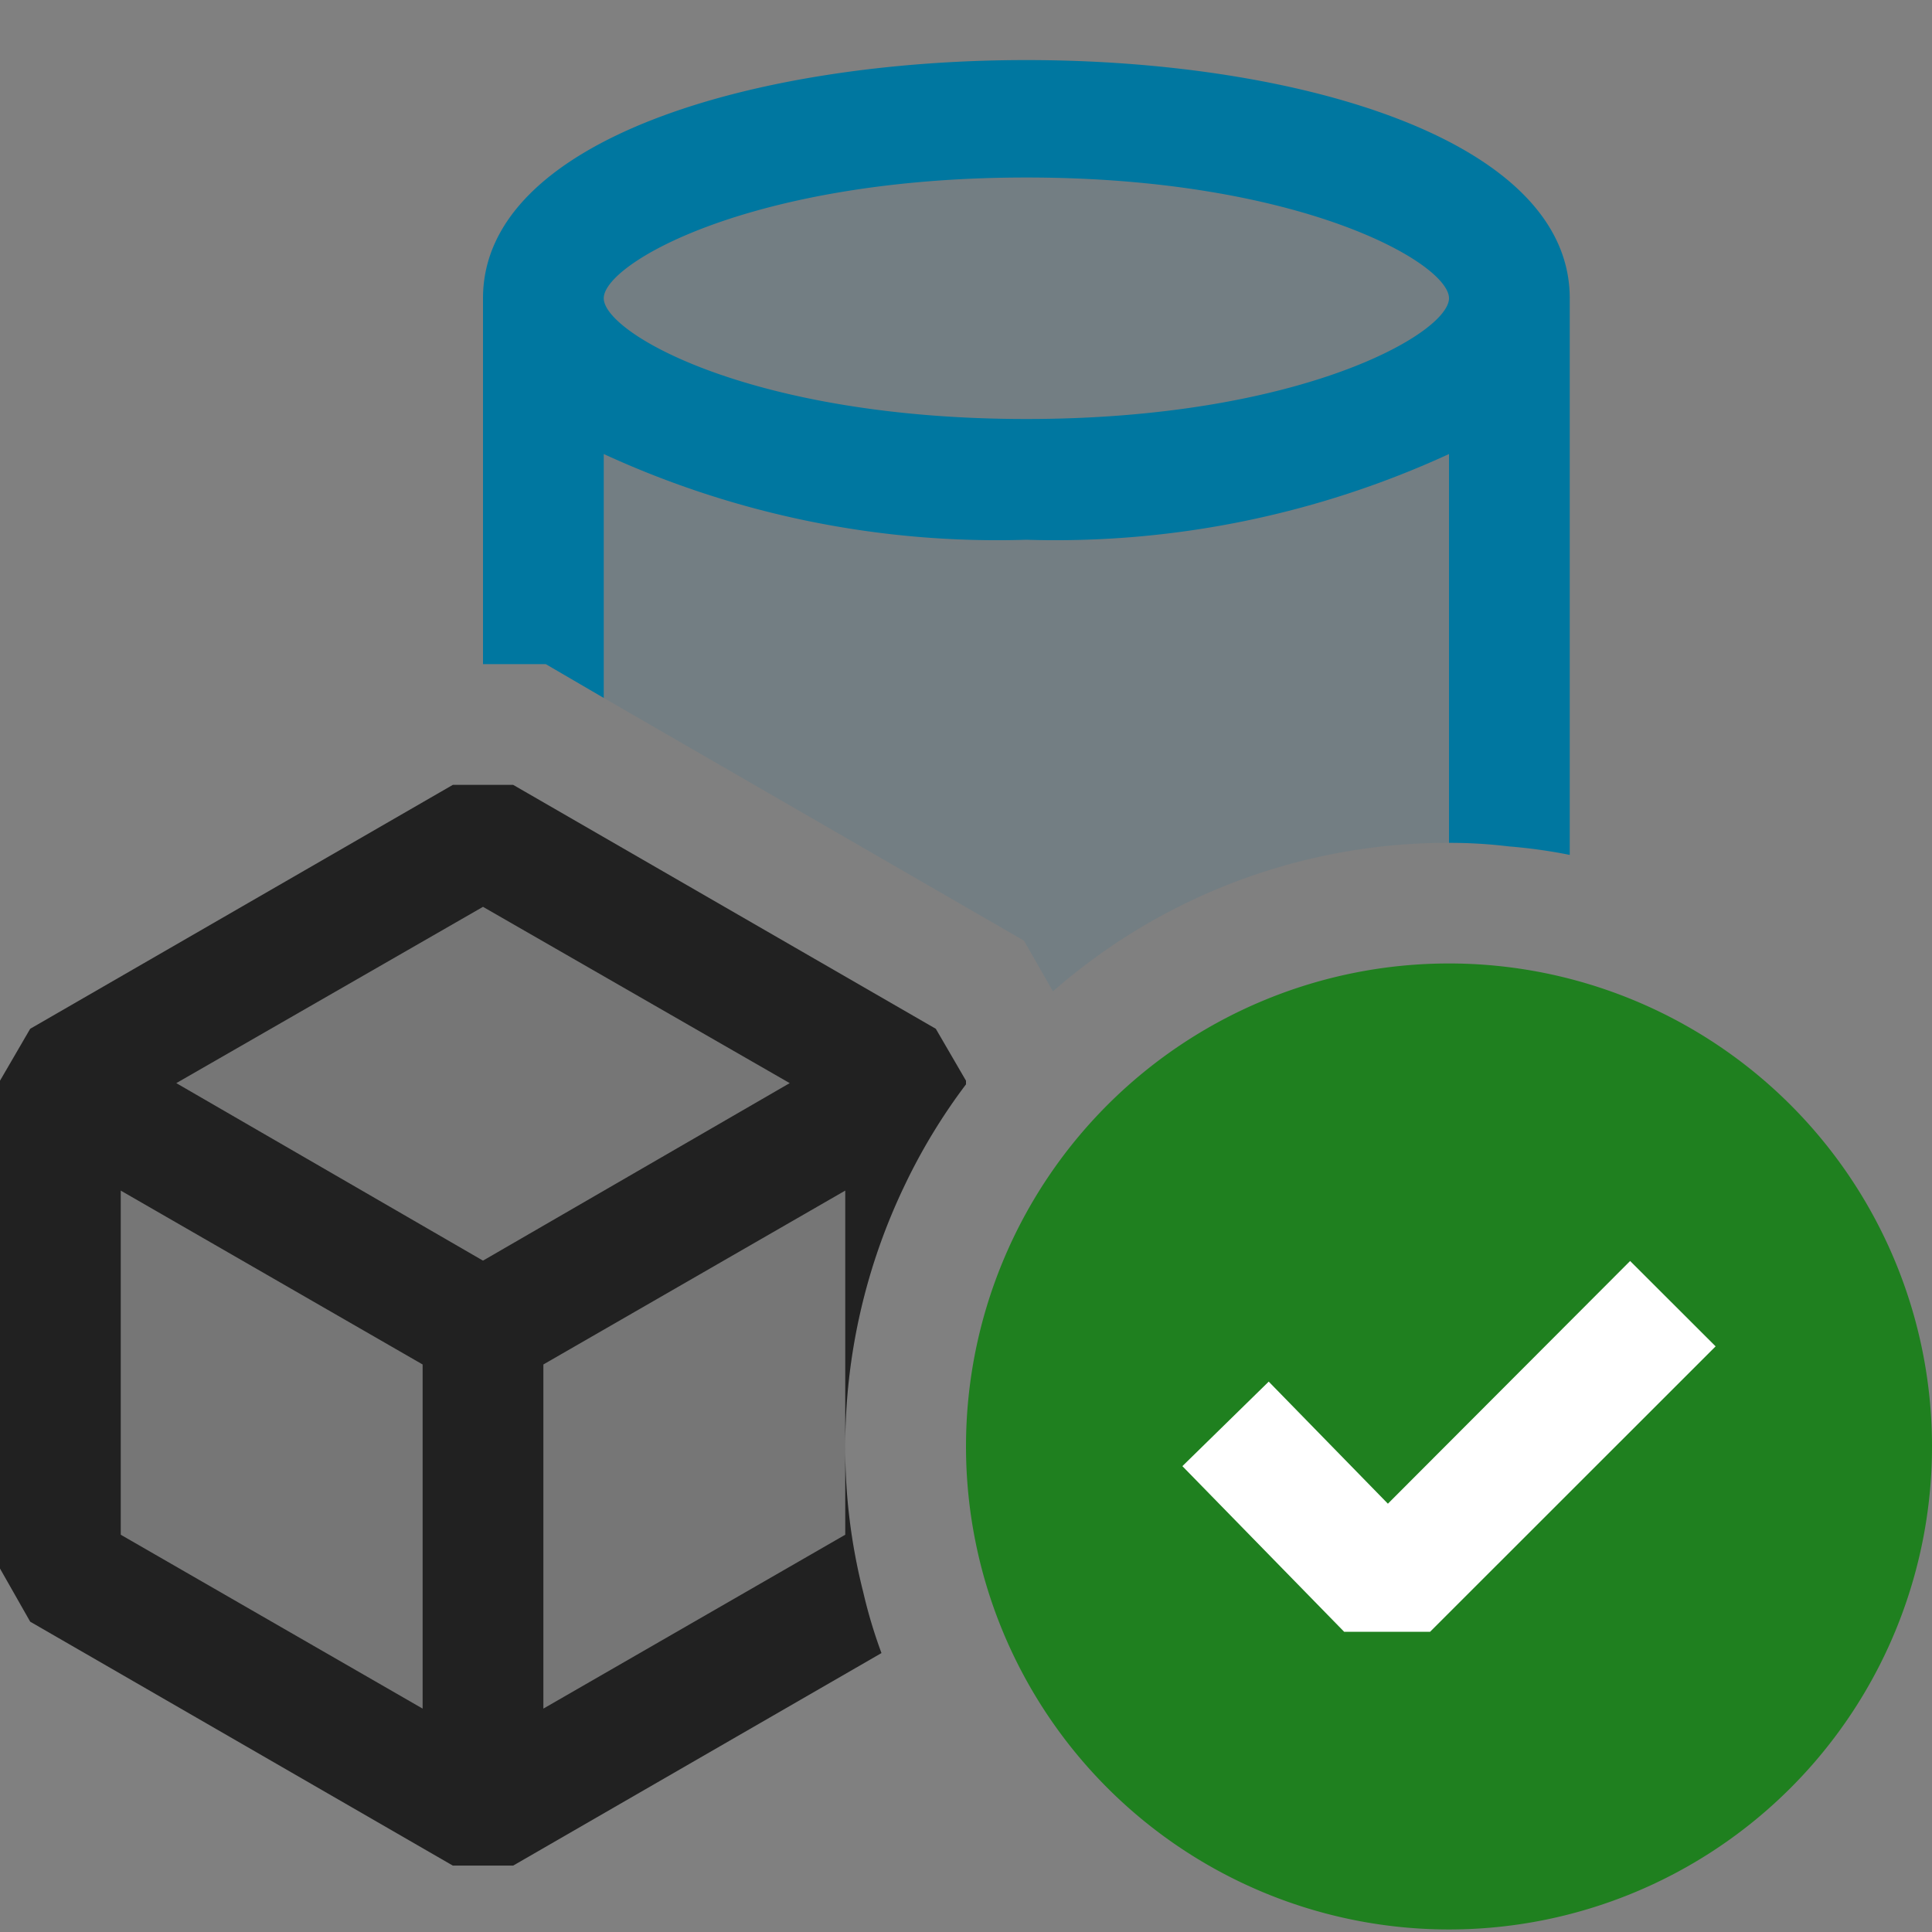 <svg xmlns="http://www.w3.org/2000/svg" viewBox="0 0 16 16">
  <rect x="0" y="0" width="16" height="16" fill="#808080" stroke="none"/>
  <defs>
    <style>.canvas{fill: none; opacity: 0;}.light-lightblue-10{fill: #0077a0; opacity: 0.1;}.light-lightblue{fill: #0077a0; opacity: 1;}.light-defaultgrey-10{fill: #212121; opacity: 0.1;}.light-defaultgrey{fill: #212121; opacity: 1;}.light-green{fill: #1f801f; opacity: 1;}.white{fill: #ffffff; opacity: 1;}</style>
  </defs>
  <title>UpdateDatabaseOK</title>
  <g id="canvas">
    <path class="canvas" d="M16,16H0V0H16Z" />
  </g>
  <g id="level-1">
    <path class="light-lightblue-10" d="M8.5.97c-2.21,0-4,.67-4,1.5V5.5h.02L5,5.78,8.48,7.79l.24.42A4.966,4.966,0,0,1,12,6.98a4.07,4.07,0,0,1,.5.03V2.47C12.5,1.64,10.71.97,8.5.97Z" />
    <path class="light-lightblue" d="M4,2.47V5.5h.52L5,5.78V3.76a7.792,7.792,0,0,0,3.5.71A7.792,7.792,0,0,0,12,3.76V6.98a4.07,4.07,0,0,1,.5.03,4.293,4.293,0,0,1,.5.07V2.47C13-.16,4-.16,4,2.47Zm4.5,1c-2.27,0-3.5-.71-3.5-1s1.23-1,3.5-1,3.5.71,3.5,1S10.77,3.47,8.5,3.47Z" />
    <path class="light-defaultgrey-10" d="M7.5,8.95,4,6.93.5,8.95v4.04L4,15.02l3.15-1.83A4.833,4.833,0,0,1,7,11.98,4.985,4.985,0,0,1,7.5,9.8Z" />
    <path class="light-defaultgrey" d="M7.75,8.52,4.25,6.5h-.5L.25,8.52,0,8.95v4.04l.25.44,3.5,2.02h.5L7.3,13.69a4.127,4.127,0,0,1-.15-.5A4.833,4.833,0,0,1,7,11.98v.73L4.5,14.15V11.3L7,9.86v2.12A4.985,4.985,0,0,1,7.5,9.8,4.853,4.853,0,0,1,8,8.98V8.95ZM3.5,14.15,1,12.71V9.86L3.5,11.3ZM4,10.44,1.46,8.97,4,7.51,6.54,8.97Z" />
    <path class="light-green" d="M16,11.979a4,4,0,1,1-4-4A4,4,0,0,1,16,11.979Z" />
    <path class="white" d="M14.208,11.15l-2.365,2.364-.711,0-1.34-1.372.715-.7.987,1.011L13.5,10.443Z" />
  </g>
</svg>
